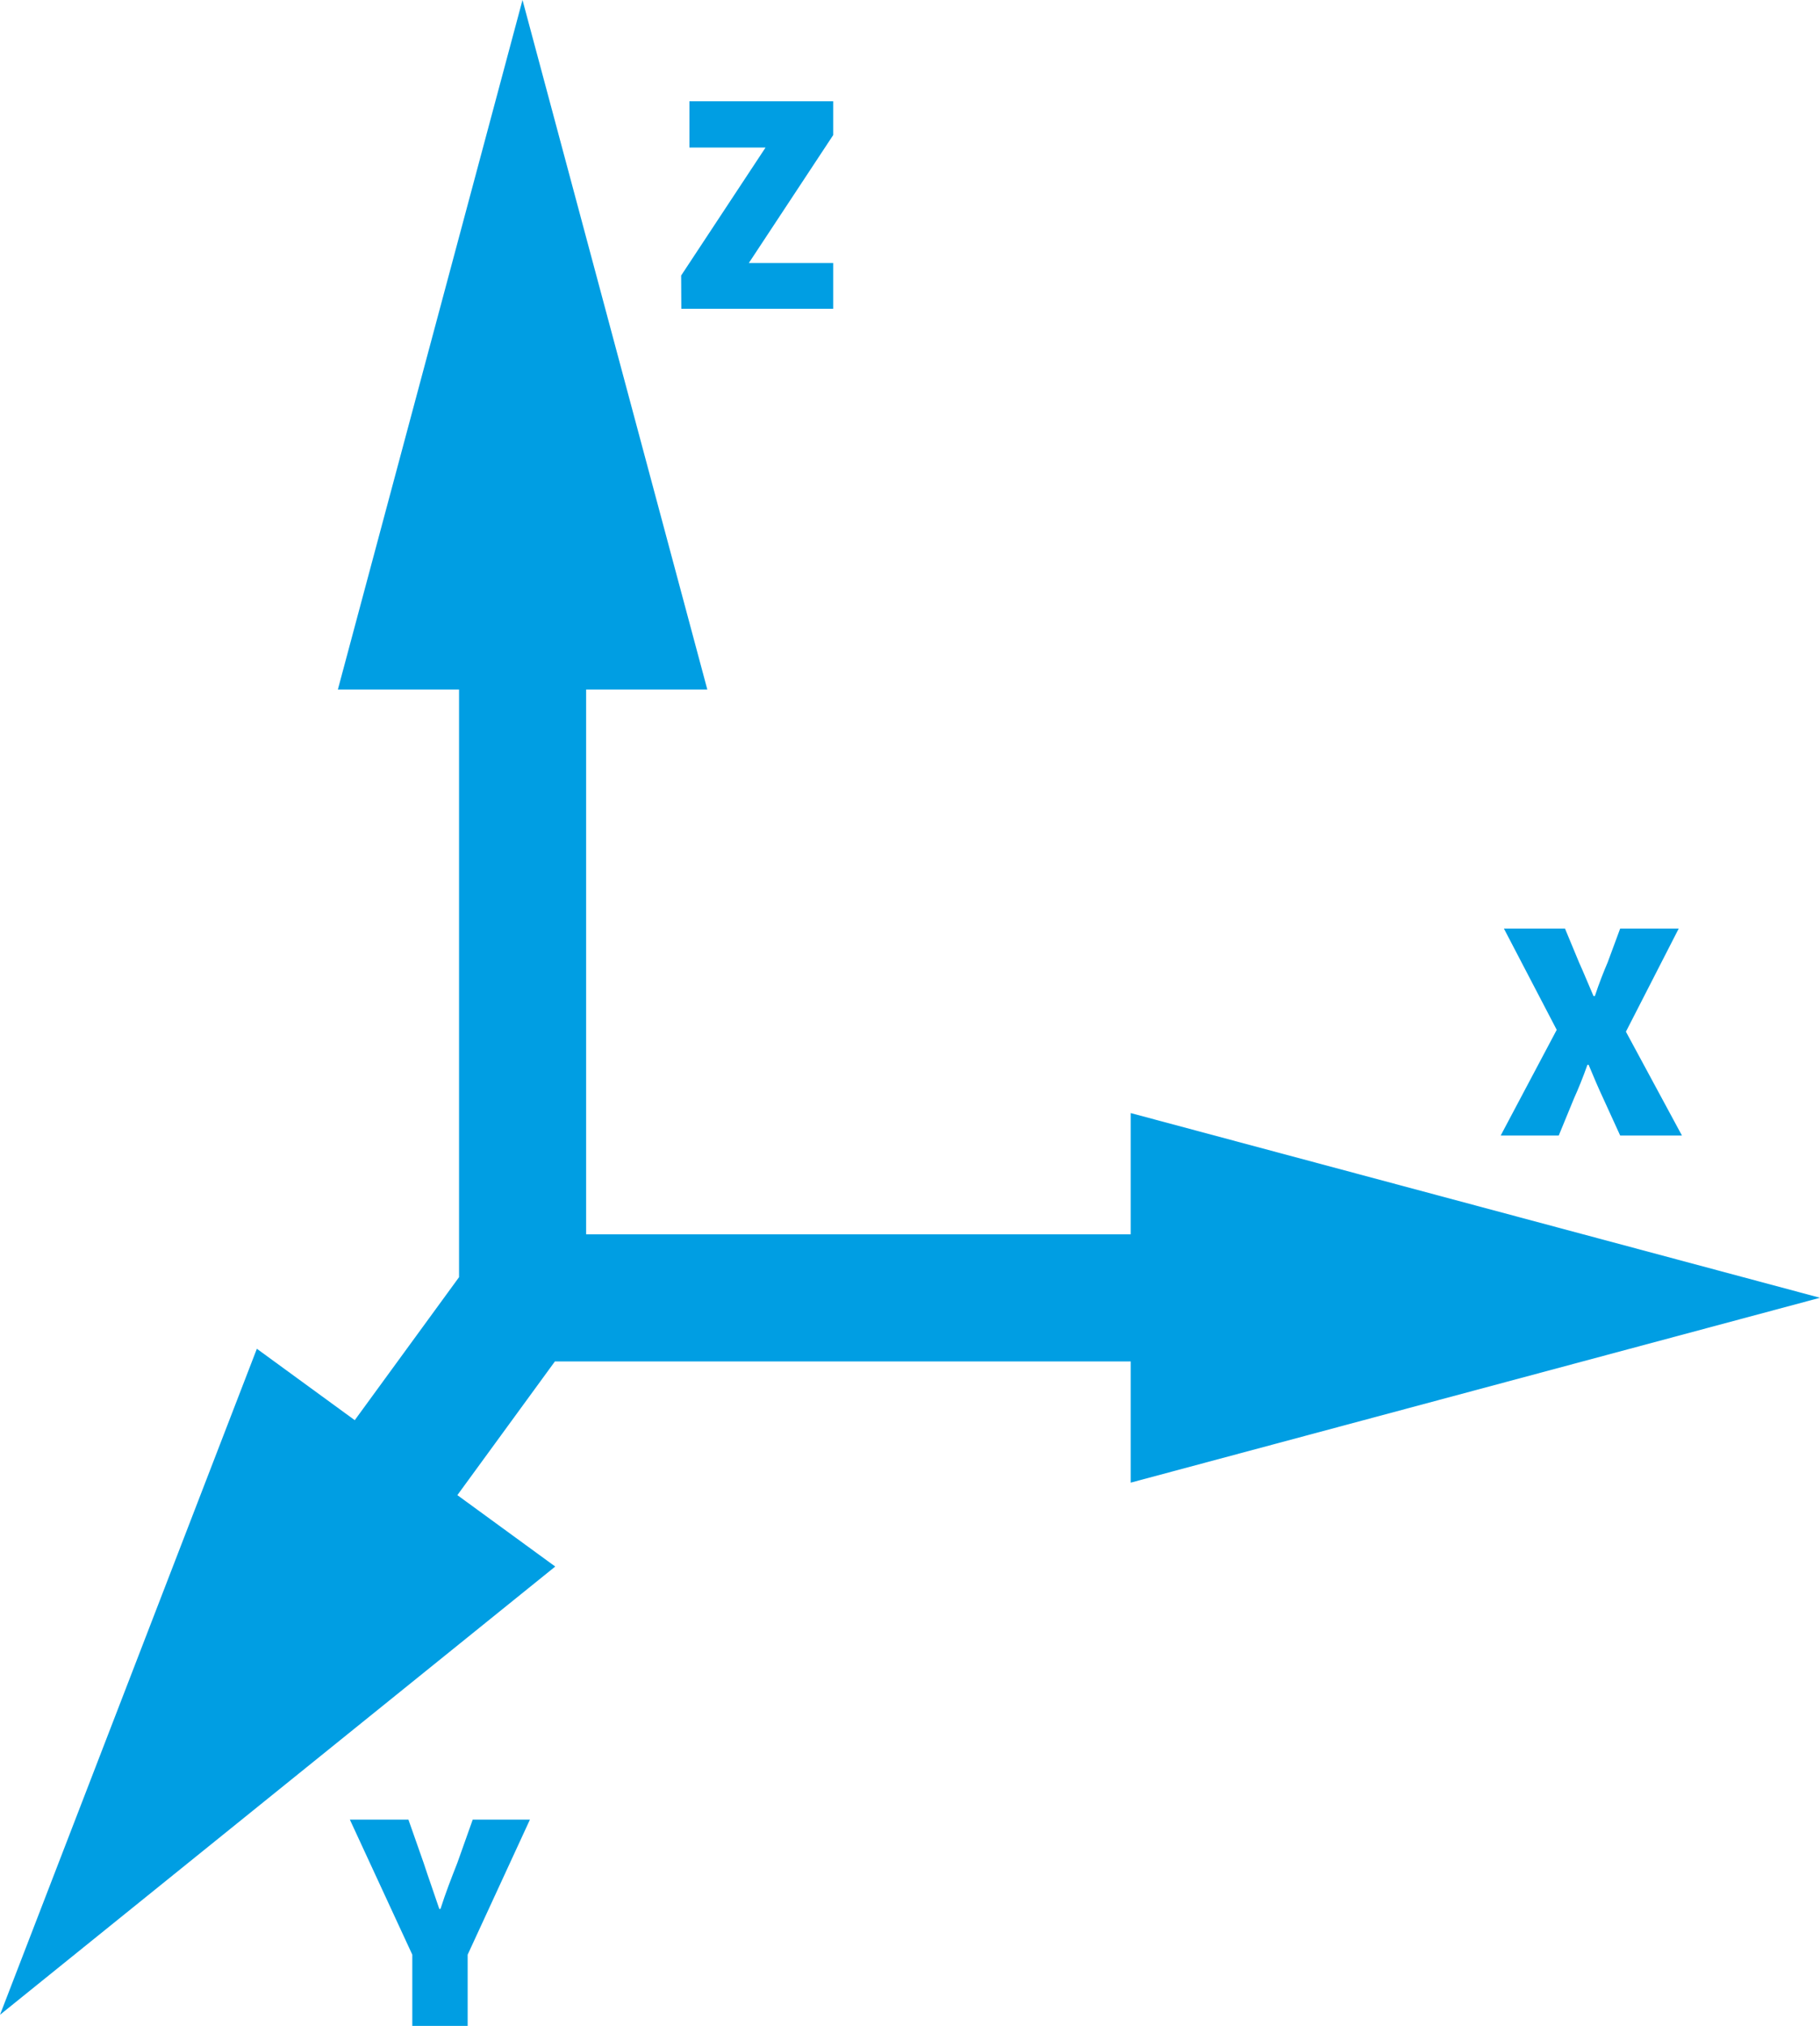 <svg xmlns="http://www.w3.org/2000/svg" viewBox="0 0 107.84 120"><title>Icon-Macro-Axis</title><polygon points="107.84 76.87 67 65.93 67 73.11 34.73 73.11 34.73 40.84 41.91 40.84 30.96 0 20.02 40.84 27.2 40.84 27.2 75.65 21.02 84.12 15.22 79.89 0 119.34 32.9 92.79 27.1 88.56 32.88 80.64 67 80.64 67 87.82 107.84 76.87" style="fill:#009ee3"/><path d="M92.24,61l-3.13-6h3.62l.83,2c.26.57.53,1.24.86,2h.08c.26-.79.53-1.46.76-2L96,55h3.47l-3.13,6.11,3.32,6.15H96l-1-2.19c-.3-.64-.57-1.28-.87-2h-.07c-.27.76-.53,1.4-.8,2l-.9,2.19H88.92Z" style="fill:#009ee3"/><path d="M24.43,115.78l-3.7-8H24.2l.9,2.56c.3.92.61,1.77.93,2.73h.07c.32-1,.64-1.81,1-2.73l.91-2.56h3.39l-3.69,8V120H24.43Z" style="fill:#009ee3"/><path d="M40.36,16.32l5-7.58H40.85V6h8.52V8l-5,7.58h5v2.71h-9Z" style="fill:#009ee3"/></svg>